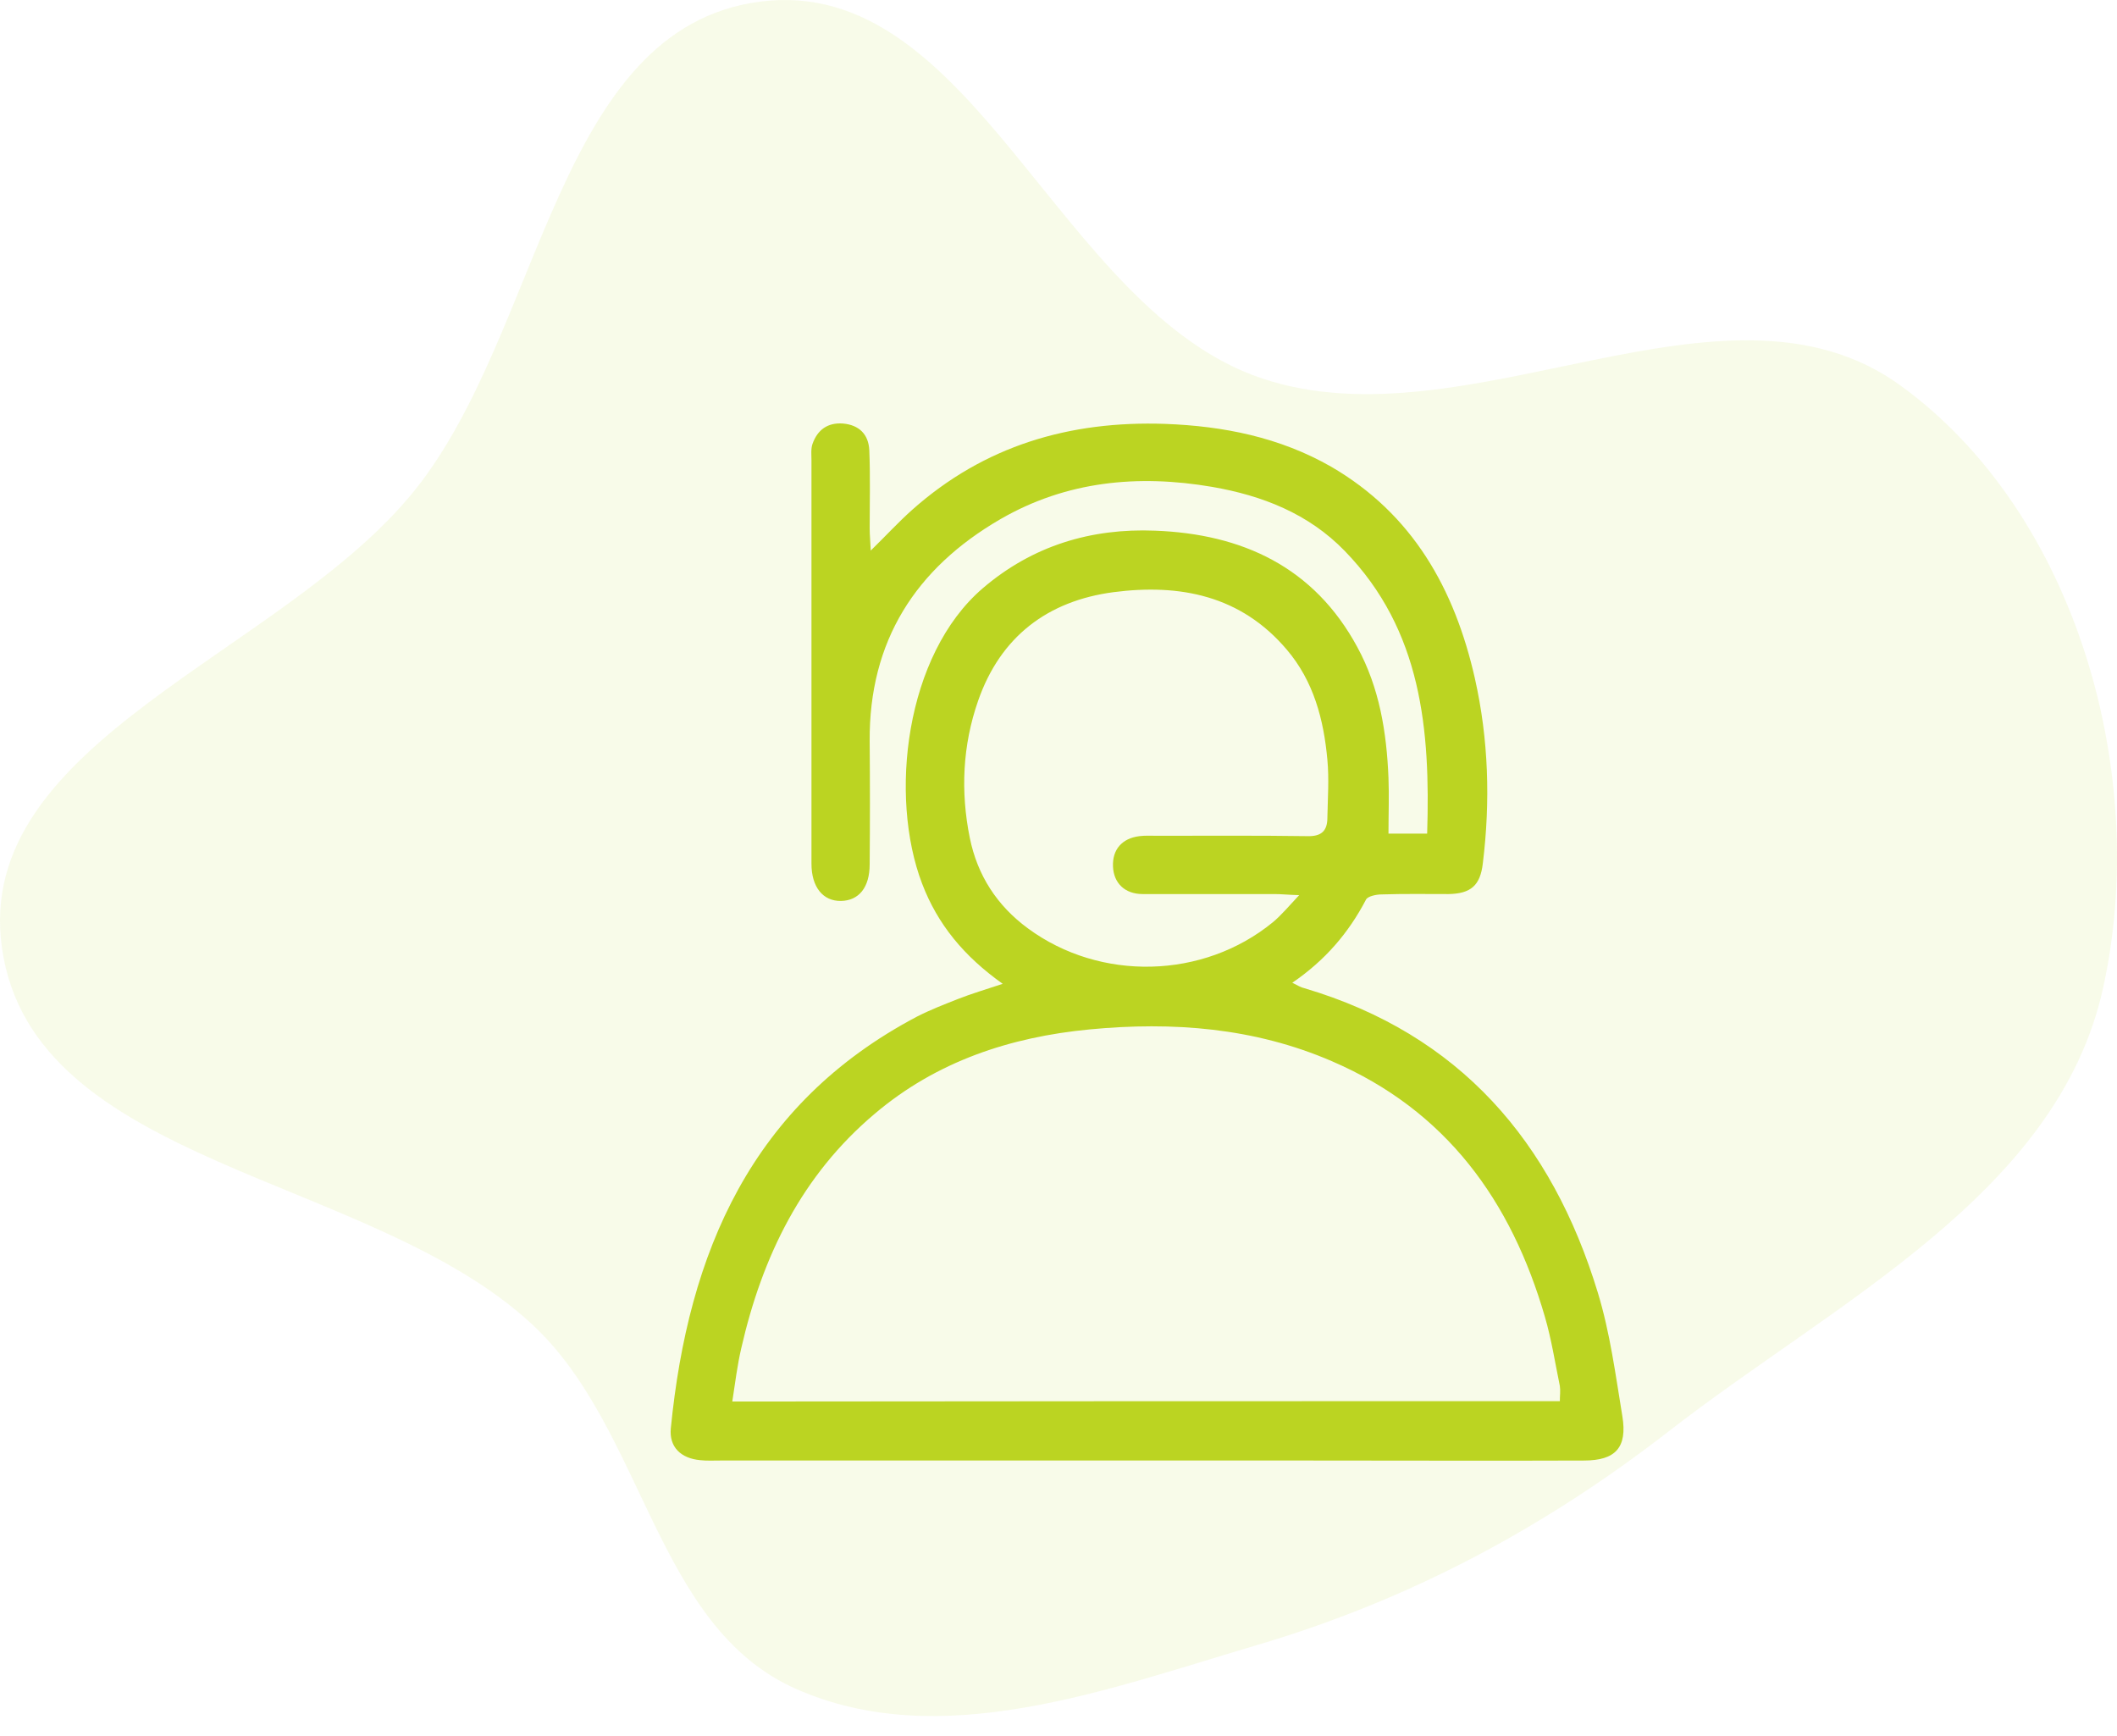 <svg width="100" height="82" viewBox="0 0 100 82" fill="none" xmlns="http://www.w3.org/2000/svg">
<path opacity="0.1" fill-rule="evenodd" clip-rule="evenodd" d="M89.772 18.209C98.131 24.268 101.56 36.645 99.34 46.682C97.194 56.384 86.763 61.445 78.849 67.589C72.939 72.178 66.58 75.576 59.385 77.702C52.217 79.821 44.417 82.787 37.606 79.777C30.929 76.826 30.475 67.538 25.16 62.578C17.49 55.421 1.548 55.106 0.091 44.766C-1.287 34.989 13.386 30.904 19.603 23.142C25.639 15.607 26.261 1.348 35.885 0.079C45.997 -1.254 49.96 14.627 59.599 17.87C69.347 21.15 81.476 12.194 89.772 18.209Z" fill="#BBD422"/>
<path d="M47.365 46.471C45.538 45.172 44.291 43.667 43.556 41.735C41.985 37.615 42.754 30.93 46.425 27.784C48.782 25.767 51.549 24.946 54.555 25.066C58.67 25.22 62.069 26.775 64.118 30.571C65.16 32.486 65.501 34.589 65.587 36.743C65.621 37.598 65.587 38.436 65.587 39.376C66.099 39.376 66.697 39.376 67.414 39.376C67.568 34.469 67.158 29.767 63.52 26.023C61.813 24.262 59.627 23.407 57.253 22.997C53.752 22.399 50.37 22.724 47.262 24.519C43.249 26.844 41.046 30.28 41.08 35.016C41.097 36.948 41.097 38.897 41.08 40.829C41.08 41.923 40.568 42.539 39.731 42.556C38.877 42.573 38.331 41.906 38.331 40.795C38.331 34.435 38.331 28.092 38.331 21.732C38.331 21.475 38.297 21.202 38.382 20.962C38.621 20.296 39.099 19.954 39.816 20.005C40.585 20.073 41.029 20.518 41.063 21.27C41.114 22.518 41.08 23.732 41.08 24.963C41.08 25.271 41.114 25.562 41.131 26.006C41.849 25.305 42.429 24.672 43.078 24.091C46.494 21.048 50.524 19.868 55.033 20.022C57.799 20.125 60.446 20.655 62.871 22.04C66.731 24.279 68.712 27.818 69.668 32.041C70.317 34.931 70.403 37.854 70.044 40.778C69.925 41.821 69.481 42.214 68.422 42.231C67.363 42.231 66.321 42.214 65.262 42.248C65.006 42.248 64.613 42.334 64.528 42.488C63.708 44.06 62.598 45.36 61.044 46.42C61.317 46.557 61.454 46.642 61.608 46.676C68.951 48.848 73.306 53.925 75.475 61.055C76.055 62.953 76.312 64.936 76.636 66.902C76.875 68.372 76.312 68.988 74.826 68.988C70.556 69.005 66.287 68.988 62.018 68.988C52.676 68.988 43.352 68.988 34.01 68.988C33.703 68.988 33.378 69.005 33.071 68.971C32.166 68.885 31.602 68.355 31.687 67.466C32.507 59.157 35.496 52.147 43.3 48.027C43.932 47.702 44.598 47.446 45.247 47.189C45.896 46.933 46.545 46.745 47.365 46.471ZM73.682 66.184C73.682 65.91 73.716 65.688 73.682 65.466C73.46 64.389 73.289 63.278 72.981 62.218C71.393 56.729 68.319 52.455 62.923 50.13C59.251 48.54 55.391 48.249 51.464 48.625C47.724 48.984 44.24 50.13 41.319 52.609C37.87 55.516 36.008 59.345 35.018 63.671C34.83 64.474 34.727 65.312 34.591 66.201C47.724 66.184 60.685 66.184 73.682 66.184ZM61.369 42.282C60.805 42.265 60.515 42.231 60.207 42.231C58.124 42.231 56.057 42.231 53.974 42.231C53.137 42.231 52.608 41.718 52.574 40.932C52.539 40.128 53.001 39.598 53.82 39.496C54.093 39.461 54.384 39.478 54.674 39.478C57.031 39.478 59.388 39.461 61.761 39.496C62.427 39.513 62.701 39.239 62.701 38.624C62.718 37.718 62.786 36.794 62.701 35.888C62.53 33.99 62.052 32.178 60.788 30.691C58.619 28.126 55.733 27.562 52.591 27.972C49.5 28.383 47.262 30.058 46.203 33.101C45.469 35.204 45.367 37.393 45.811 39.581C46.169 41.342 47.092 42.778 48.56 43.855C51.976 46.369 56.843 46.249 60.122 43.565C60.515 43.24 60.856 42.83 61.369 42.282Z" fill="#BBD422"/>
</svg>
